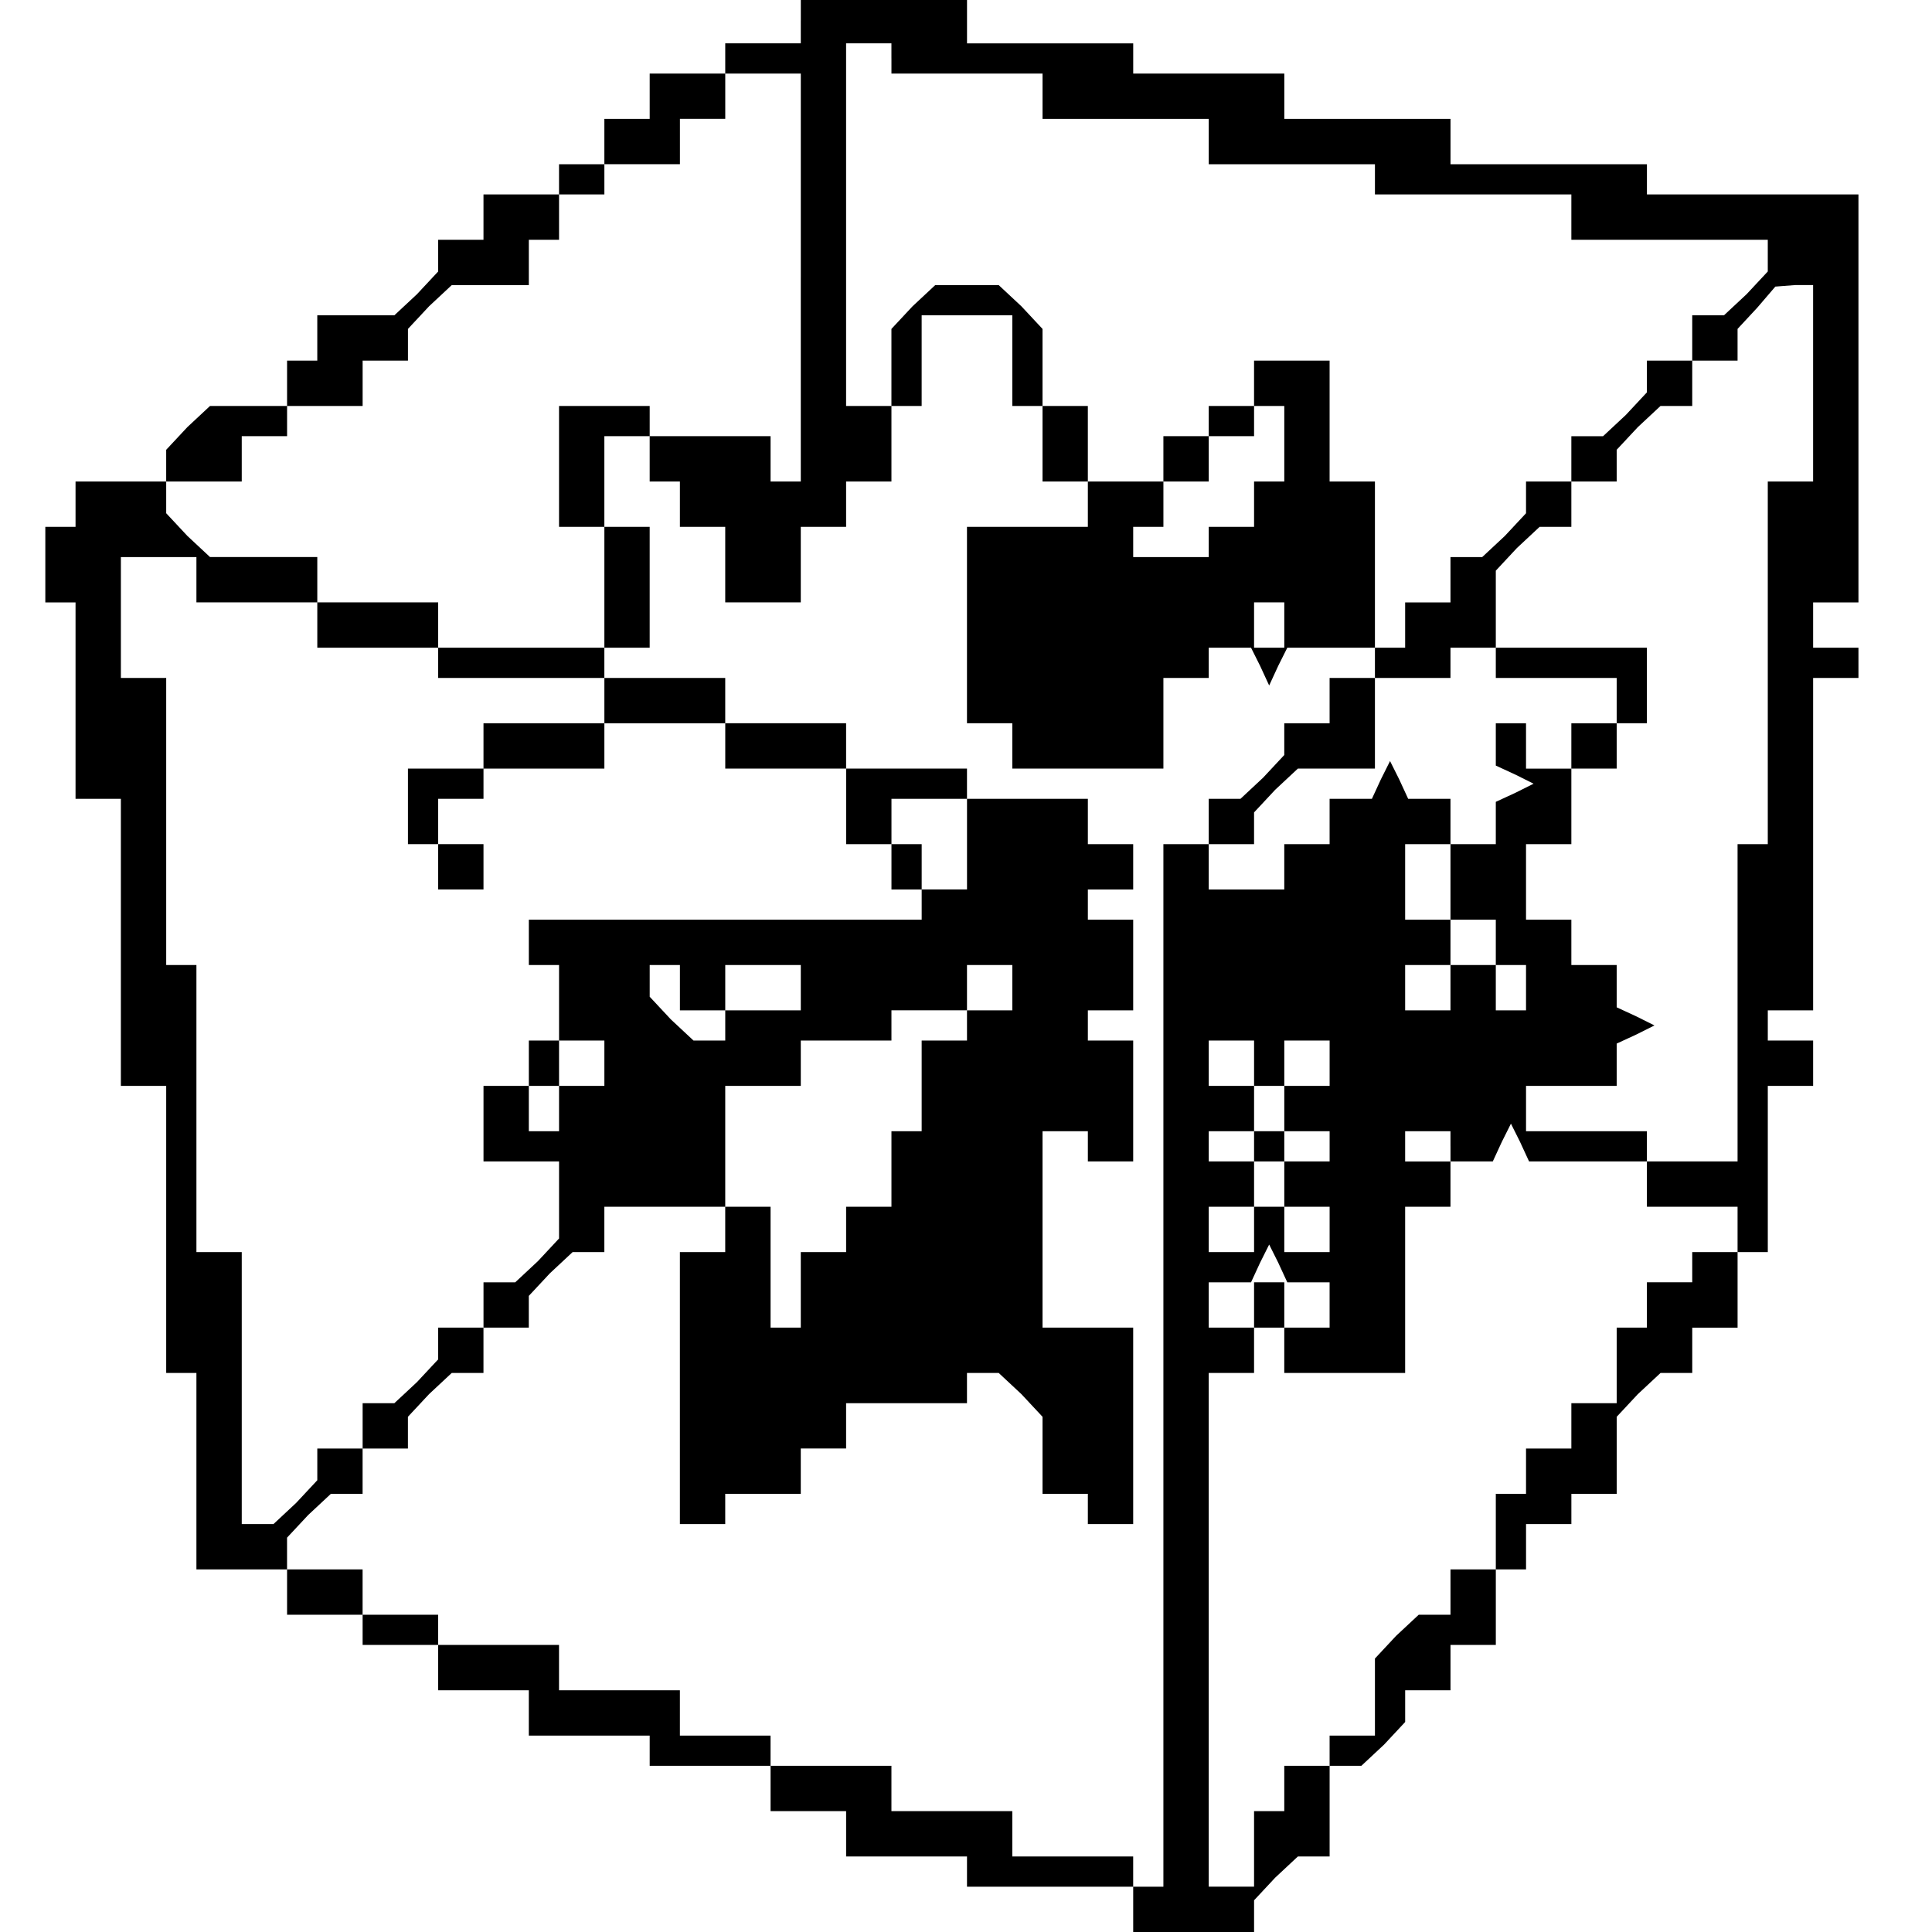 <?xml version="1.0" standalone="no"?>
<!DOCTYPE svg PUBLIC "-//W3C//DTD SVG 20010904//EN"
 "http://www.w3.org/TR/2001/REC-SVG-20010904/DTD/svg10.dtd">
<svg version="1.0" xmlns="http://www.w3.org/2000/svg"
 width="468pt" height="468pt" viewBox="0 0 468 468"
 preserveAspectRatio="xMidYMid meet">
<g transform="translate(0,468) scale(0.366,-0.366)"
fill="#000000" stroke="none">
<path d="M530 1265 l0 -15 -25 0 -25 0 0 -10 0 -10 -25 0 -25 0 0 -15 0 -15
-15 0 -15 0 0 -15 0 -15 -15 0 -15 0 0 -10 0 -10 -25 0 -25 0 0 -15 0 -15 -15
0 -15 0 0 -11 0 -10 -14 -15 -15 -14 -25 0 -26 0 0 -15 0 -15 -10 0 -10 0 0
-15 0 -15 -26 0 -25 0 -15 -14 -14 -15 0 -10 0 -11 -30 0 -30 0 0 -15 0 -15
-10 0 -10 0 0 -25 0 -25 10 0 10 0 0 -65 0 -65 15 0 15 0 0 -95 0 -95 15 0 15
0 0 -95 0 -95 10 0 10 0 0 -65 0 -65 30 0 30 0 0 -15 0 -15 25 0 25 0 0 -10 0
-10 25 0 25 0 0 -15 0 -15 30 0 30 0 0 -15 0 -15 40 0 40 0 0 -10 0 -10 40 0
40 0 0 -15 0 -15 25 0 25 0 0 -15 0 -15 40 0 40 0 0 -10 0 -10 55 0 55 0 0
-15 0 -15 40 0 40 0 0 11 0 10 14 15 15 14 10 0 11 0 0 30 0 30 11 0 10 0 15
14 14 15 0 10 0 11 15 0 15 0 0 15 0 15 15 0 15 0 0 25 0 25 10 0 10 0 0 15 0
15 15 0 15 0 0 10 0 10 15 0 15 0 0 26 0 25 14 15 15 14 10 0 11 0 0 15 0 15
15 0 15 0 0 25 0 25 10 0 10 0 0 55 0 55 15 0 15 0 0 15 0 15 -15 0 -15 0 0
10 0 10 15 0 15 0 0 110 0 110 15 0 15 0 0 10 0 10 -15 0 -15 0 0 15 0 15 15
0 15 0 0 135 0 135 -70 0 -70 0 0 10 0 10 -65 0 -65 0 0 15 0 15 -55 0 -55 0
0 15 0 15 -50 0 -50 0 0 10 0 10 -55 0 -55 0 0 15 0 15 -55 0 -55 0 0 -15z
m60 -25 l0 -10 50 0 50 0 0 -15 0 -15 55 0 55 0 0 -15 0 -15 55 0 55 0 0 -10
0 -10 65 0 65 0 0 -15 0 -15 65 0 65 0 0 -11 0 -10 -14 -15 -15 -14 -10 0 -11
0 0 -15 0 -15 -15 0 -15 0 0 -11 0 -10 -14 -15 -15 -14 -10 0 -11 0 0 -15 0
-15 -15 0 -15 0 0 -11 0 -10 -14 -15 -15 -14 -10 0 -11 0 0 -15 0 -15 -15 0
-15 0 0 -15 0 -15 -10 0 -10 0 0 -10 0 -10 25 0 25 0 0 10 0 10 15 0 15 0 0
-10 0 -10 40 0 40 0 0 -15 0 -15 -15 0 -15 0 0 -15 0 -15 -15 0 -15 0 0 15 0
15 -10 0 -10 0 0 -14 0 -14 13 -6 12 -6 -12 -6 -13 -6 0 -14 0 -14 -15 0 -15
0 0 -25 0 -25 15 0 15 0 0 -15 0 -15 10 0 10 0 0 -15 0 -15 -10 0 -10 0 0 15
0 15 -15 0 -15 0 0 -15 0 -15 -15 0 -15 0 0 15 0 15 15 0 15 0 0 15 0 15 -15
0 -15 0 0 25 0 25 15 0 15 0 0 15 0 15 -14 0 -14 0 -6 13 -6 12 -6 -12 -6 -13
-14 0 -14 0 0 -15 0 -15 -15 0 -15 0 0 -15 0 -15 -25 0 -25 0 0 15 0 15 15 0
15 0 0 11 0 10 14 15 15 14 25 0 26 0 0 30 0 30 -15 0 -15 0 0 -15 0 -15 -15
0 -15 0 0 -11 0 -10 -14 -15 -15 -14 -10 0 -11 0 0 -15 0 -15 -15 0 -15 0 0
-345 0 -345 -10 0 -10 0 0 10 0 10 -40 0 -40 0 0 15 0 15 -40 0 -40 0 0 15 0
15 -40 0 -40 0 0 10 0 10 -30 0 -30 0 0 15 0 15 -40 0 -40 0 0 15 0 15 -40 0
-40 0 0 10 0 10 -25 0 -25 0 0 15 0 15 -25 0 -25 0 0 11 0 10 14 15 15 14 10
0 11 0 0 15 0 15 15 0 15 0 0 11 0 10 14 15 15 14 10 0 11 0 0 15 0 15 15 0
15 0 0 11 0 10 14 15 15 14 10 0 11 0 0 15 0 15 40 0 40 0 0 -15 0 -15 -15 0
-15 0 0 -90 0 -90 15 0 15 0 0 10 0 10 25 0 25 0 0 15 0 15 15 0 15 0 0 15 0
15 40 0 40 0 0 10 0 10 11 0 10 0 15 -14 14 -15 0 -25 0 -26 15 0 15 0 0 -10
0 -10 15 0 15 0 0 65 0 65 -30 0 -30 0 0 65 0 65 15 0 15 0 0 -10 0 -10 15 0
15 0 0 40 0 40 -15 0 -15 0 0 10 0 10 15 0 15 0 0 30 0 30 -15 0 -15 0 0 10 0
10 15 0 15 0 0 15 0 15 -15 0 -15 0 0 15 0 15 -40 0 -40 0 0 10 0 10 -40 0
-40 0 0 15 0 15 -40 0 -40 0 0 15 0 15 -40 0 -40 0 0 10 0 10 15 0 15 0 0 40
0 40 -15 0 -15 0 0 30 0 30 15 0 15 0 0 -15 0 -15 10 0 10 0 0 -15 0 -15 15 0
15 0 0 -25 0 -25 25 0 25 0 0 25 0 25 15 0 15 0 0 15 0 15 15 0 15 0 0 25 0
25 10 0 10 0 0 30 0 30 30 0 30 0 0 -30 0 -30 10 0 10 0 0 -25 0 -25 15 0 15
0 0 -15 0 -15 -40 0 -40 0 0 -65 0 -65 15 0 15 0 0 -15 0 -15 50 0 50 0 0 30
0 30 15 0 15 0 0 10 0 10 14 0 14 0 6 -12 6 -13 6 13 6 12 29 0 29 0 0 55 0
55 -15 0 -15 0 0 40 0 40 -25 0 -25 0 0 -15 0 -15 -15 0 -15 0 0 -10 0 -10
-15 0 -15 0 0 -15 0 -15 -25 0 -25 0 0 25 0 25 -15 0 -15 0 0 26 0 25 -14 15
-15 14 -21 0 -21 0 -15 -14 -14 -15 0 -25 0 -26 -15 0 -15 0 0 120 0 120 15 0
15 0 0 -10z m-60 -145 l0 -135 -10 0 -10 0 0 15 0 15 -40 0 -40 0 0 10 0 10
-30 0 -30 0 0 -40 0 -40 15 0 15 0 0 -40 0 -40 -55 0 -55 0 0 15 0 15 -40 0
-40 0 0 15 0 15 -36 0 -35 0 -15 14 -14 15 0 10 0 11 25 0 25 0 0 15 0 15 15
0 15 0 0 10 0 10 25 0 25 0 0 15 0 15 15 0 15 0 0 11 0 10 14 15 15 14 25 0
26 0 0 15 0 15 10 0 10 0 0 15 0 15 15 0 15 0 0 10 0 10 25 0 25 0 0 15 0 15
15 0 15 0 0 15 0 15 25 0 25 0 0 -135z m670 -70 l0 -65 -15 0 -15 0 0 -120 0
-120 -10 0 -10 0 0 -105 0 -105 -30 0 -30 0 0 10 0 10 -40 0 -40 0 0 15 0 15
30 0 30 0 0 14 0 14 13 6 12 6 -12 6 -13 6 0 14 0 14 -15 0 -15 0 0 15 0 15
-15 0 -15 0 0 25 0 25 15 0 15 0 0 25 0 25 15 0 15 0 0 15 0 15 10 0 10 0 0
25 0 25 -50 0 -50 0 0 26 0 25 14 15 15 14 10 0 11 0 0 15 0 15 15 0 15 0 0
11 0 10 14 15 15 14 10 0 11 0 0 15 0 15 15 0 15 0 0 10 0 11 13 14 12 14 13
1 12 0 0 -65z m-350 -40 l0 -25 -10 0 -10 0 0 -15 0 -15 -15 0 -15 0 0 -10 0
-10 -25 0 -25 0 0 10 0 10 10 0 10 0 0 15 0 15 15 0 15 0 0 15 0 15 15 0 15 0
0 10 0 10 10 0 10 0 0 -25z m-720 -90 l0 -15 40 0 40 0 0 -15 0 -15 40 0 40 0
0 -10 0 -10 55 0 55 0 0 -15 0 -15 40 0 40 0 0 -15 0 -15 40 0 40 0 0 -25 0
-25 15 0 15 0 0 -15 0 -15 10 0 10 0 0 15 0 15 -10 0 -10 0 0 15 0 15 25 0 25
0 0 -30 0 -30 -15 0 -15 0 0 -10 0 -10 -130 0 -130 0 0 -15 0 -15 10 0 10 0 0
-25 0 -25 -10 0 -10 0 0 -15 0 -15 -15 0 -15 0 0 -25 0 -25 25 0 25 0 0 -26 0
-25 -14 -15 -15 -14 -10 0 -11 0 0 -15 0 -15 -15 0 -15 0 0 -11 0 -10 -14 -15
-15 -14 -10 0 -11 0 0 -15 0 -15 -15 0 -15 0 0 -11 0 -10 -14 -15 -15 -14 -10
0 -11 0 0 90 0 90 -15 0 -15 0 0 95 0 95 -10 0 -10 0 0 95 0 95 -15 0 -15 0 0
40 0 40 25 0 25 0 0 -15z m720 -30 l0 -15 -10 0 -10 0 0 15 0 15 10 0 10 0 0
-15z m-400 -240 l0 -15 15 0 15 0 0 15 0 15 25 0 25 0 0 -15 0 -15 -25 0 -25
0 0 -10 0 -10 -11 0 -10 0 -15 14 -14 15 0 10 0 11 10 0 10 0 0 -15z m220 0
l0 -15 -15 0 -15 0 0 -10 0 -10 -15 0 -15 0 0 -30 0 -30 -10 0 -10 0 0 -25 0
-25 -15 0 -15 0 0 -15 0 -15 -15 0 -15 0 0 -25 0 -25 -10 0 -10 0 0 40 0 40
-15 0 -15 0 0 40 0 40 25 0 25 0 0 15 0 15 30 0 30 0 0 10 0 10 25 0 25 0 0
15 0 15 15 0 15 0 0 -15z m-270 -50 l0 -15 -15 0 -15 0 0 -15 0 -15 -10 0 -10
0 0 15 0 15 10 0 10 0 0 15 0 15 15 0 15 0 0 -15z m430 0 l0 -15 10 0 10 0 0
15 0 15 15 0 15 0 0 -15 0 -15 -15 0 -15 0 0 -15 0 -15 15 0 15 0 0 -10 0 -10
-15 0 -15 0 0 -15 0 -15 15 0 15 0 0 -15 0 -15 -15 0 -15 0 0 15 0 15 -10 0
-10 0 0 -15 0 -15 -15 0 -15 0 0 15 0 15 15 0 15 0 0 15 0 15 -15 0 -15 0 0
10 0 10 15 0 15 0 0 15 0 15 -15 0 -15 0 0 15 0 15 15 0 15 0 0 -15z m130 -55
l0 -10 14 0 14 0 6 13 6 12 6 -12 6 -13 39 0 39 0 0 -15 0 -15 30 0 30 0 0
-15 0 -15 -15 0 -15 0 0 -10 0 -10 -15 0 -15 0 0 -15 0 -15 -10 0 -10 0 0 -25
0 -25 -15 0 -15 0 0 -15 0 -15 -15 0 -15 0 0 -15 0 -15 -10 0 -10 0 0 -25 0
-25 -15 0 -15 0 0 -15 0 -15 -11 0 -10 0 -15 -14 -14 -15 0 -25 0 -26 -15 0
-15 0 0 -10 0 -10 -15 0 -15 0 0 -15 0 -15 -10 0 -10 0 0 -25 0 -25 -15 0 -15
0 0 170 0 170 15 0 15 0 0 15 0 15 -15 0 -15 0 0 15 0 15 14 0 14 0 6 13 6 12
6 -12 6 -13 14 0 14 0 0 -15 0 -15 -15 0 -15 0 0 -15 0 -15 40 0 40 0 0 55 0
55 15 0 15 0 0 15 0 15 -15 0 -15 0 0 10 0 10 15 0 15 0 0 -10z"/>
<path d="M320 785 l0 -15 -25 0 -25 0 0 -25 0 -25 10 0 10 0 0 -15 0 -15 15 0
15 0 0 15 0 15 -15 0 -15 0 0 15 0 15 15 0 15 0 0 10 0 10 40 0 40 0 0 15 0
15 -40 0 -40 0 0 -15z"/>
<path d="M830 520 l0 -10 10 0 10 0 0 10 0 10 -10 0 -10 0 0 -10z"/>
<path d="M830 415 l0 -15 10 0 10 0 0 15 0 15 -10 0 -10 0 0 -15z"/>
</g>
</svg>
